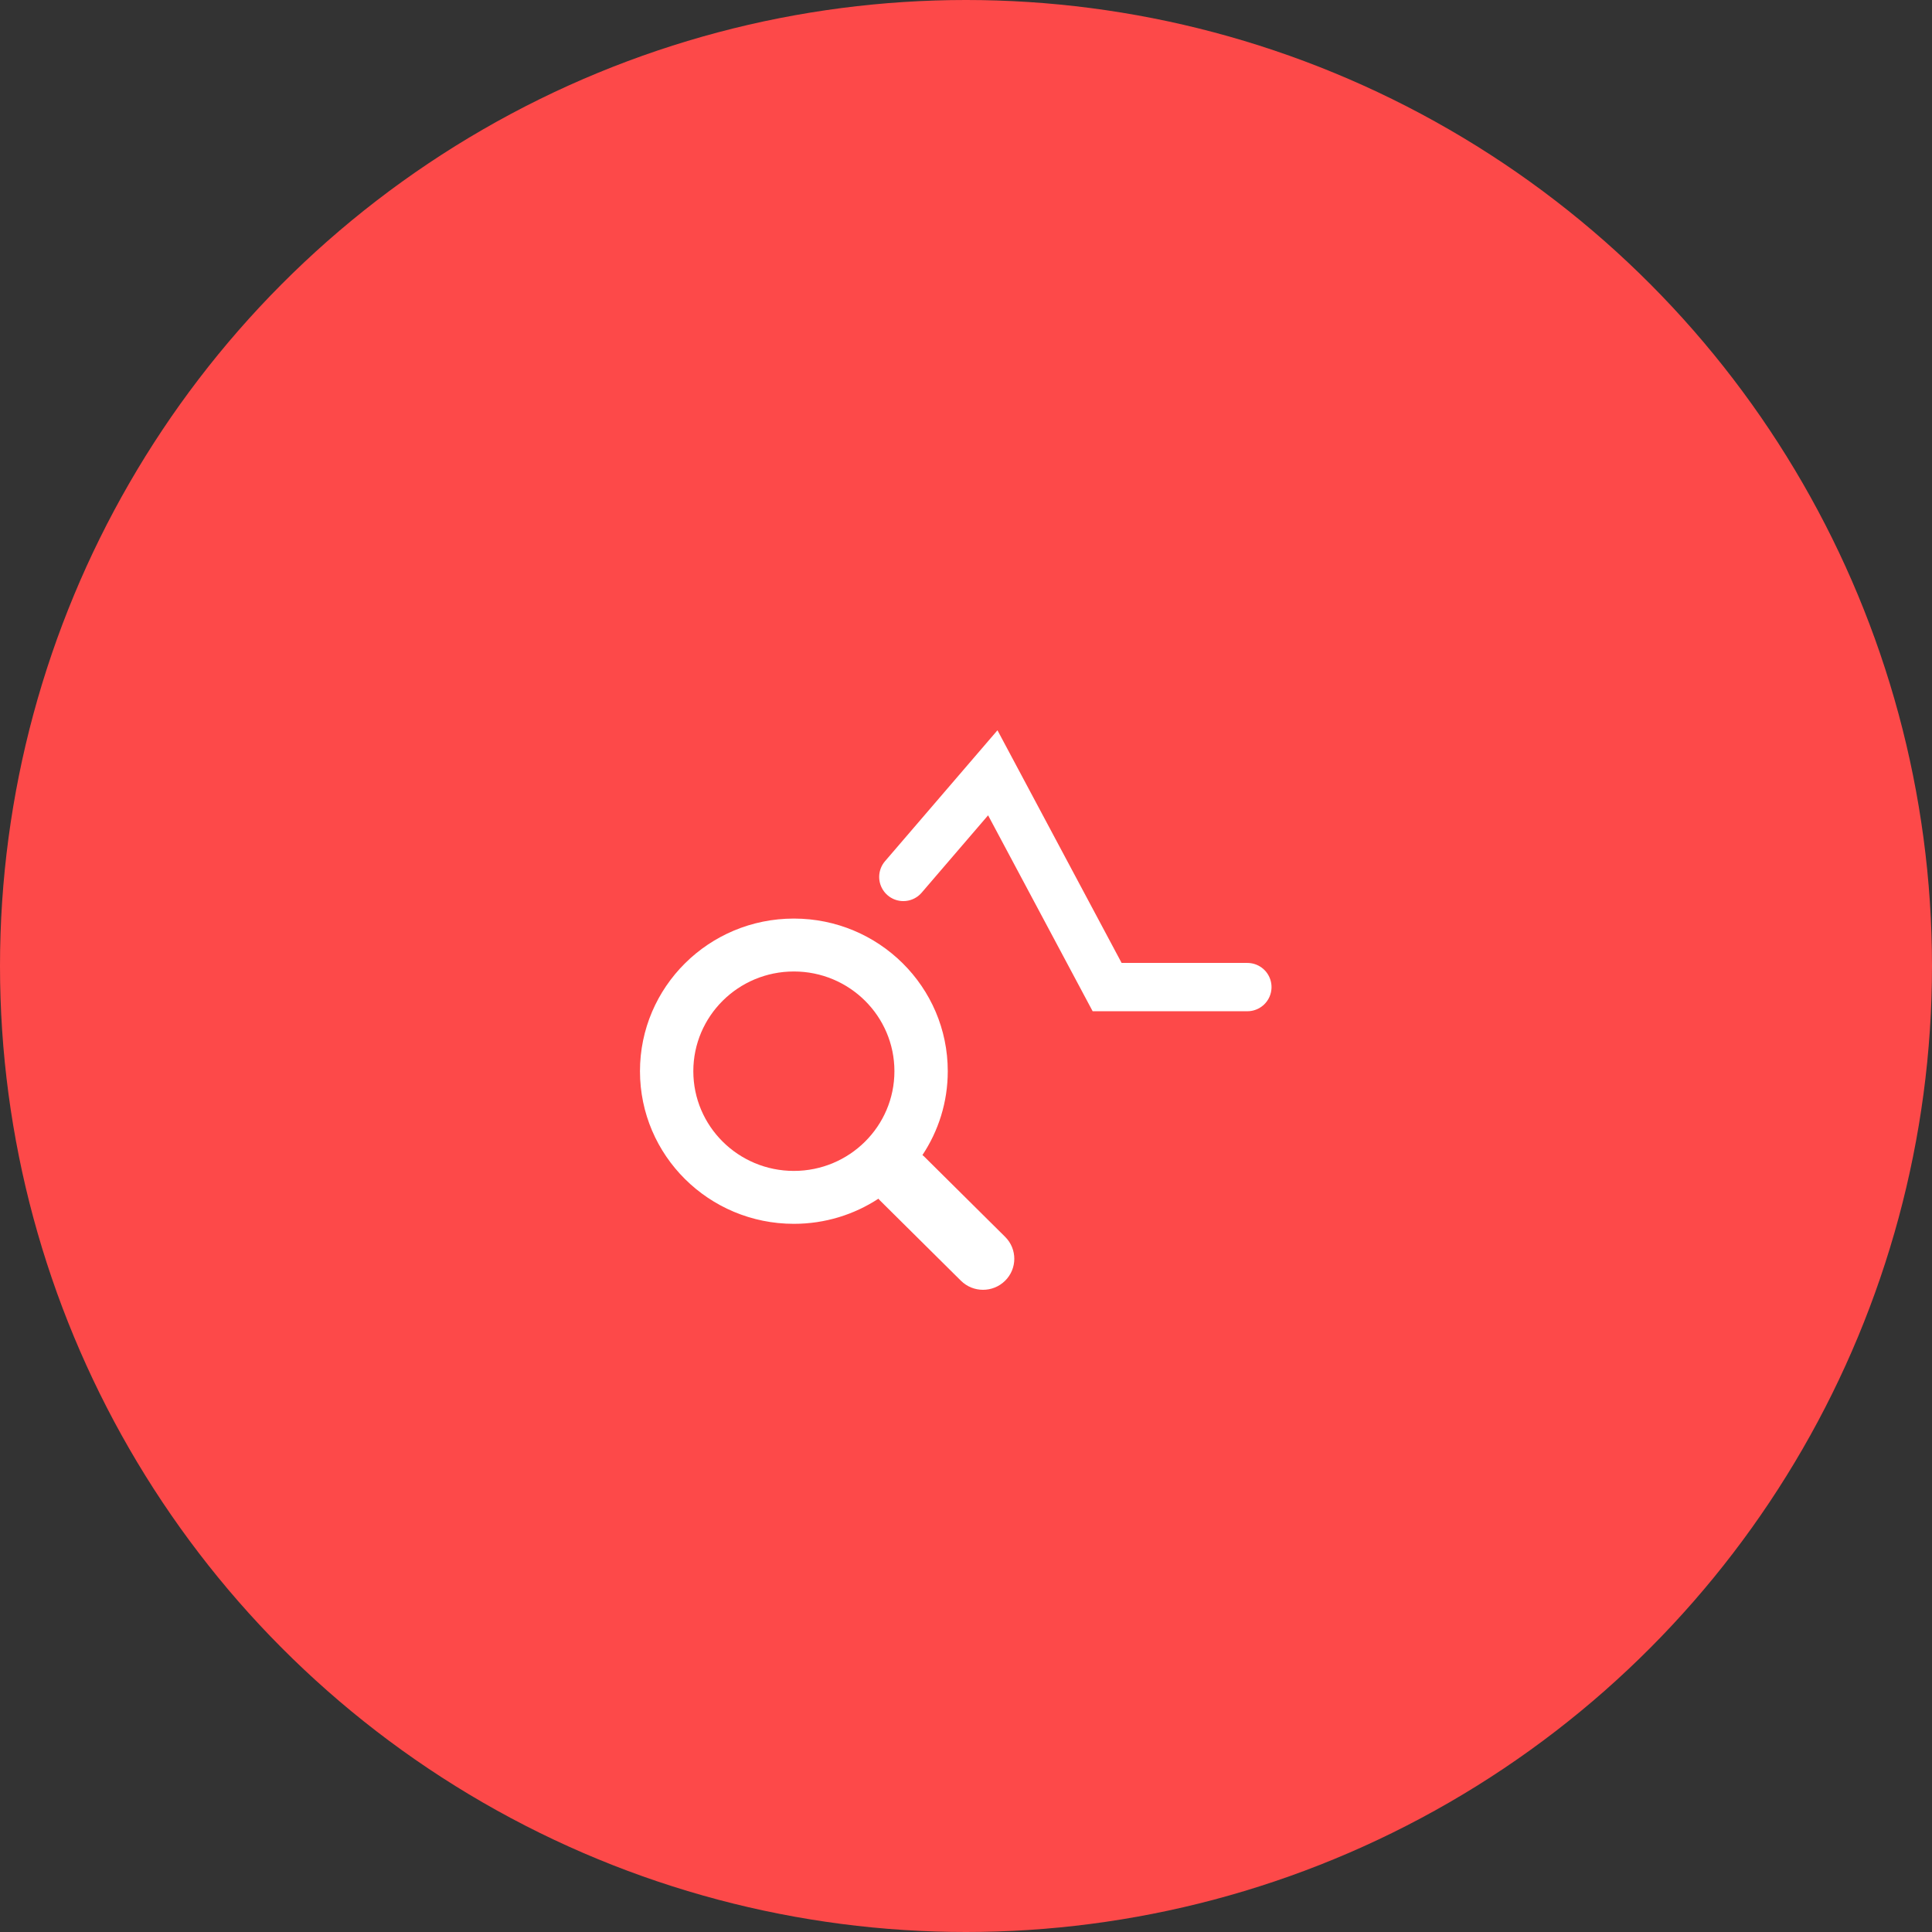 <?xml version="1.0" encoding="UTF-8"?>
<svg width="160px" height="160px" viewBox="0 0 160 160" version="1.1" xmlns="http://www.w3.org/2000/svg" xmlns:xlink="http://www.w3.org/1999/xlink">
    <rect x="0" y="0" width="160" height="160" fill="#333333" stroke="none"/>
    <!-- Generator: sketchtool 53.2 (72643) - https://sketchapp.com -->
    <title>1D9F314D-CB58-41CF-974A-28118D1B72AE</title>
    <desc>Created with sketchtool.</desc>
    <g id="Design-2.0" stroke="none" stroke-width="1" fill="none" fill-rule="evenodd">
        <g id="Infoshell-UI-UX-Design-1.0" transform="translate(-122, -2361)">
            <g id="Group-32" transform="translate(0, 2112)">
                <g id="process" transform="translate(122, 249)">
                    <g id="icons/Workprocess01">
                        <circle id="Oval" fill="#FD4949" cx="80" cy="80" r="80"></circle>
                        <g id="Group-7" transform="translate(53, 64)">
                            <g id="70376" transform="translate(0, 11.944)" fill="#FFFFFF" fill-rule="nonzero">
                                <path d="M30.241,26.486 L23.507,19.807 C23.471,19.772 23.429,19.747 23.392,19.714 C24.717,17.72 25.49,15.334 25.49,12.768 C25.49,5.787 19.784,0.128 12.745,0.128 C5.706,0.128 0,5.787 0,12.768 C0,19.748 5.706,25.408 12.745,25.408 C15.333,25.408 17.739,24.641 19.749,23.326 C19.782,23.363 19.807,23.405 19.843,23.44 L26.578,30.119 C27.589,31.123 29.23,31.123 30.241,30.119 C31.253,29.116 31.253,27.49 30.241,26.486 Z M12.745,21.026 C8.146,21.026 4.418,17.329 4.418,12.768 C4.418,8.207 8.146,4.51 12.745,4.51 C17.344,4.51 21.072,8.207 21.072,12.768 C21.072,17.329 17.344,21.026 12.745,21.026 Z" id="Shape"></path>
                            </g>
                            <polyline id="Path-4" stroke="#FFFFFF" stroke-width="4" stroke-linecap="round" points="21.81 8.625 29.218 3.01980663e-14 38.688 17.746 50.302 17.746"></polyline>
                        </g>
                    </g>
                </g>
            </g>
        </g>
    </g>
</svg>